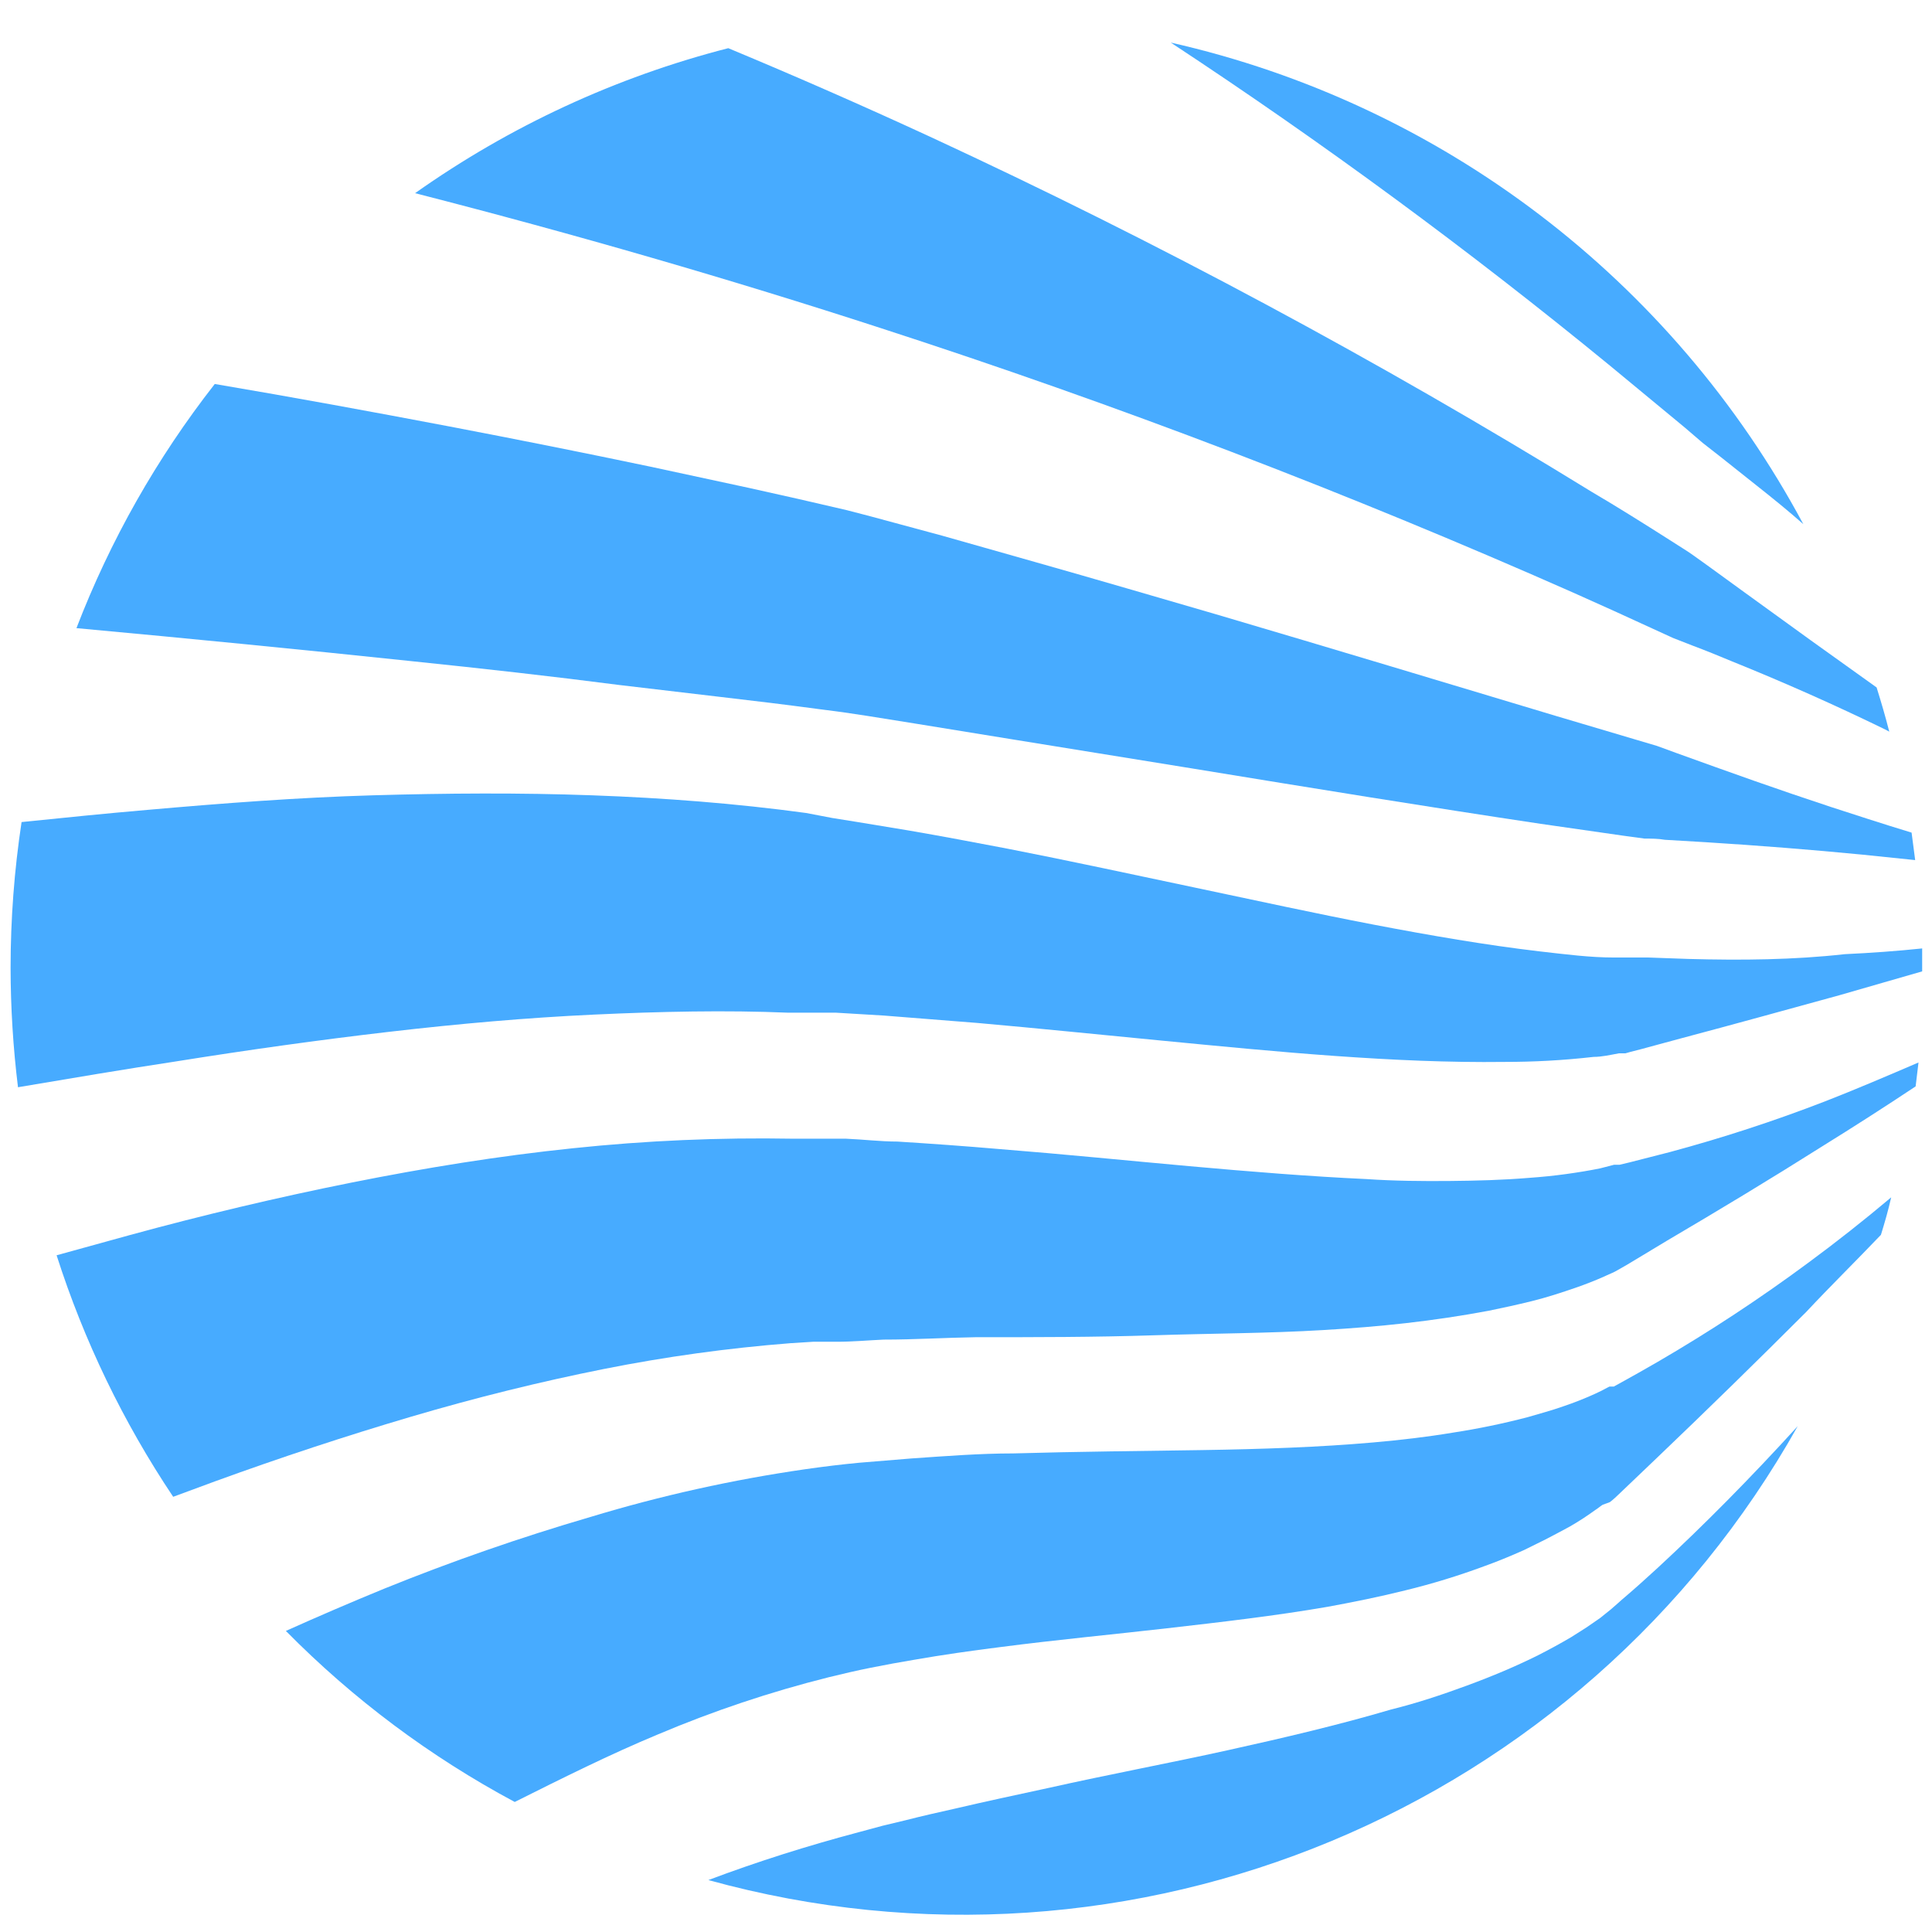 <?xml version="1.0" encoding="UTF-8" standalone="no" ?>
<!DOCTYPE svg PUBLIC "-//W3C//DTD SVG 1.1//EN" "http://www.w3.org/Graphics/SVG/1.1/DTD/svg11.dtd">
<svg xmlns="http://www.w3.org/2000/svg" xmlns:xlink="http://www.w3.org/1999/xlink" version="1.1" width="1080" height="1080" viewBox="0 0 1080 1080" xml:space="preserve">
<desc>Created with Fabric.js 5.2.4</desc>
<defs>
</defs>
<rect x="0" y="0" width="100%" height="100%" fill="transparent"></rect>
<g transform="matrix(1 0 0 1 540 540)" id="08d2b926-9234-4e37-bc26-e83c17f0cc3c"  >
<rect style="stroke: none; stroke-width: 1; stroke-dasharray: none; stroke-linecap: butt; stroke-dashoffset: 0; stroke-linejoin: miter; stroke-miterlimit: 4; fill: rgb(255,255,255); fill-rule: nonzero; opacity: 1; visibility: hidden;" vector-effect="non-scaling-stroke"  x="-540" y="-540" rx="0" ry="0" width="1080" height="1080" />
</g>
<g transform="matrix(1 0 0 1 540 540)" id="89d62767-dd01-47aa-a3dc-9aa7a16a7348"  >
</g>
<g transform="matrix(30.35 0 0 30.35 540.21 540.21)"  >
<g style=""   >
		<g transform="matrix(0.44 0 0 0.44 2.25 9.82)"  >
<path style="stroke: none; stroke-width: 1; stroke-dasharray: none; stroke-linecap: butt; stroke-dashoffset: 0; stroke-linejoin: miter; stroke-miterlimit: 4; fill: rgb(71,171,255); fill-rule: evenodd; opacity: 1;" vector-effect="non-scaling-stroke"  transform=" translate(-55.18, -71.99)" d="M 85.32 62.07 C 83.292 63.573 81.182 64.961 79 66.23 C 78.46 66.54 77.92 66.85 77.37 67.15 L 77.17 67.26 L 77.06 67.26 L 77.06 67.26 L 77.06 67.26 L 76.99 67.26 L 76.89 67.31 C 76.75 67.39 76.57 67.48 76.37 67.57 C 75.939 67.766 75.499 67.939 75.05 68.09 C 74.57 68.26 74.05 68.4 73.57 68.54 C 72.535 68.811 71.487 69.028 70.43 69.19 C 69.35 69.37 68.24 69.5 67.1 69.6 C 64.83 69.8 62.45 69.88 59.94 69.92 C 57.43 69.96 54.79 69.98 52.02 70.06 C 50.64 70.06 49.22 70.17 47.77 70.27 L 45.58 70.45 C 44.84 70.52 44.1 70.61 43.33 70.72 C 40.284 71.159 37.275 71.827 34.33 72.72 C 31.405 73.575 28.525 74.576 25.7 75.72 C 24.31 76.29 22.94 76.88 21.58 77.49 C 24.395 80.345 27.625 82.758 31.16 84.65 C 33.16 83.65 35.16 82.65 37.16 81.82 C 39.475 80.84 41.862 80.041 44.3 79.43 C 44.87 79.29 45.47 79.15 46.07 79.03 C 46.67 78.91 47.27 78.8 47.87 78.7 C 49.07 78.49 50.27 78.32 51.46 78.17 C 53.84 77.86 56.19 77.64 58.46 77.38 C 60.73 77.12 62.99 76.86 65.19 76.48 C 66.28 76.28 67.37 76.06 68.45 75.79 C 69.558 75.52 70.65 75.186 71.72 74.79 C 72.28 74.59 72.84 74.36 73.42 74.1 L 74.31 73.66 C 74.61 73.51 74.93 73.33 75.31 73.13 C 75.683 72.917 76.043 72.683 76.39 72.43 C 76.49 72.37 76.59 72.28 76.7 72.21 L 77 72.1 L 77.09 72.03 L 77.16 71.97 L 77.26 71.88 L 77.45 71.7 L 79 70.22 Q 82.14 67.22 85.22 64.14 C 86.22 63.07 87.31 62 88.35 60.91 C 88.51 60.39 88.65 59.91 88.78 59.34 Q 87.07 60.78 85.32 62.07 Z" stroke-linecap="round" />
</g>
		<g transform="matrix(0.44 0 0 0.44 0 -0.48)"  >
<path style="stroke: none; stroke-width: 1; stroke-dasharray: none; stroke-linecap: butt; stroke-dashoffset: 0; stroke-linejoin: miter; stroke-miterlimit: 4; fill: rgb(71,171,255); fill-rule: evenodd; opacity: 1;" vector-effect="non-scaling-stroke"  transform=" translate(-50.01, -48.33)" d="M 80.24 49.11 L 78.56 49.05 L 78.14 49.05 L 77.93 49.05 L 77.77 49.05 C 77.58 49.05 77.35 49.05 77.12 49.05 C 76.12 49.05 75.12 48.92 73.98 48.79 C 71.77 48.53 69.44 48.13 67.04 47.67 C 64.64 47.21 62.17 46.67 59.61 46.13 C 57.05 45.59 54.42 45.02 51.71 44.49 C 50.35 44.23 48.98 43.97 47.58 43.73 L 45.46 43.38 L 44.4 43.21 L 43.3 43 C 40.36 42.6 37.38 42.37 34.35 42.26 C 31.32 42.15 28.26 42.17 25.16 42.26 C 22.06 42.35 18.91 42.59 15.73 42.87 C 13.98 43.02 12.22 43.2 10.46 43.38 C 10.154 45.399 10.001 47.438 10 49.48 C 10.003 51.151 10.106 52.821 10.31 54.48 C 12.56 54.1 14.75 53.73 16.92 53.4 C 19.92 52.92 22.92 52.5 25.85 52.16 C 28.78 51.82 31.62 51.57 34.41 51.44 C 37.2 51.31 39.93 51.25 42.56 51.36 L 43.56 51.36 L 44.56 51.36 L 46.56 51.48 L 50.48 51.79 C 53.07 52.02 55.61 52.28 58.1 52.52 C 60.59 52.76 63.03 53 65.43 53.17 C 67.83 53.34 70.17 53.45 72.55 53.42 C 73.75 53.42 74.94 53.36 76.27 53.21 C 76.61 53.21 76.95 53.13 77.33 53.06 L 77.47 53.06 L 77.54 53.06 L 77.6 53.06 L 77.81 53 L 78.24 52.89 L 79.94 52.43 C 82.2 51.83 84.4 51.22 86.55 50.63 L 90.02 49.63 L 90.02 49.39 C 90.02 49.15 90.02 48.91 90.02 48.67 C 88.96 48.78 87.87 48.86 86.78 48.91 C 84.63 49.15 82.47 49.17 80.24 49.11 Z" stroke-linecap="round" />
</g>
		<g transform="matrix(0.44 0 0 0.44 5.28 12.97)"  >
<path style="stroke: none; stroke-width: 1; stroke-dasharray: none; stroke-linecap: butt; stroke-dashoffset: 0; stroke-linejoin: miter; stroke-miterlimit: 4; fill: rgb(71,171,255); fill-rule: evenodd; opacity: 1;" vector-effect="non-scaling-stroke"  transform=" translate(-62.14, -79.23)" d="M 79.08 74.93 C 78.58 75.39 78.08 75.84 77.56 76.28 L 77.37 76.45 L 77.29 76.52 L 77.29 76.52 L 77.22 76.58 L 77.13 76.66 L 76.67 77.03 L 76.09 77.43 L 75.46 77.83 C 75.02 78.09 74.56 78.34 74.09 78.58 C 73.15 79.05 72.15 79.47 71.09 79.86 C 70.03 80.25 69.01 80.59 67.92 80.86 C 65.75 81.5 63.46 82.04 61.06 82.57 C 58.66 83.1 56.14 83.57 53.55 84.15 C 52.26 84.43 50.94 84.71 49.62 85.02 C 48.95 85.17 48.28 85.32 47.62 85.49 L 46.62 85.73 L 45.62 86 C 43.51 86.56 41.41 87.22 39.34 88 C 57.101 92.911 75.921 85.07 84.94 69 Q 82 72.23 79.08 74.93 Z" stroke-linecap="round" />
</g>
		<g transform="matrix(0.44 0 0 0.44 9.59 -12.58)"  >
<path style="stroke: none; stroke-width: 1; stroke-dasharray: none; stroke-linecap: butt; stroke-dashoffset: 0; stroke-linejoin: miter; stroke-miterlimit: 4; fill: rgb(71,171,255); fill-rule: evenodd; opacity: 1;" vector-effect="non-scaling-stroke"  transform=" translate(-72.03, -20.56)" d="M 80.29 26.58 L 81.06 27.24 L 81.84 27.85 L 83.4 29.09 C 84.03 29.59 84.65 30.09 85.27 30.64 C 79.782 20.4 70.121 13.045 58.79 10.48 C 65.148 14.663 71.283 19.176 77.17 24 Z" stroke-linecap="round" />
</g>
		<g transform="matrix(0.44 0 0 0.44 3.42 -10.62)"  >
<path style="stroke: none; stroke-width: 1; stroke-dasharray: none; stroke-linecap: butt; stroke-dashoffset: 0; stroke-linejoin: miter; stroke-miterlimit: 4; fill: rgb(71,171,255); fill-rule: evenodd; opacity: 1;" vector-effect="non-scaling-stroke"  transform=" translate(-57.85, -25.05)" d="M 82.65 33.53 L 81.08 32.39 C 80.82 32.21 80.56 32.01 80.29 31.83 L 79.49 31.32 C 78.42 30.64 77.34 29.96 76.25 29.32 C 67.308 23.818 58.048 18.849 48.52 14.44 Q 44.36 12.52 40.11 10.75 C 35.407 11.957 30.964 14.015 27 16.82 Q 37.06 19.4 46.5 22.47 C 56.351 25.662 66.03 29.36 75.5 33.55 C 76.62 34.05 77.73 34.55 78.83 35.06 L 79.66 35.44 L 80.48 35.76 C 81.04 35.97 81.58 36.19 82.13 36.42 Q 85.4 37.74 88.52 39.26 L 88.71 39.36 C 88.55 38.73 88.37 38.12 88.18 37.51 Q 85.44 35.56 82.65 33.53 Z" stroke-linecap="round" />
</g>
		<g transform="matrix(0.44 0 0 0.44 0.54 -6.34)"  >
<path style="stroke: none; stroke-width: 1; stroke-dasharray: none; stroke-linecap: butt; stroke-dashoffset: 0; stroke-linejoin: miter; stroke-miterlimit: 4; fill: rgb(71,171,255); fill-rule: evenodd; opacity: 1;" vector-effect="non-scaling-stroke"  transform=" translate(-51.24, -34.88)" d="M 87.76 43.12 C 85.68 42.46 83.55 41.73 81.38 40.95 L 79.74 40.36 L 78.92 40.06 L 78.11 39.82 L 74.74 38.82 C 70.18 37.45 65.41 36.01 60.46 34.55 C 57.98 33.83 55.46 33.09 52.88 32.36 L 49 31.26 L 47 30.72 L 46 30.45 L 45 30.19 C 43.63 29.87 42.28 29.56 40.91 29.26 L 36.78 28.37 Q 32.63 27.5 28.33 26.68 C 25.12 26.07 21.86 25.47 18.55 24.91 C 16.125 28.011 14.173 31.455 12.76 35.13 Q 19.93 35.79 26.76 36.51 C 29.76 36.82 32.62 37.14 35.48 37.51 L 39.72 38.01 C 41.11 38.17 42.5 38.34 43.84 38.52 L 44.84 38.65 L 45.84 38.8 L 47.84 39.12 L 51.84 39.77 L 59.44 41 C 64.51 41.83 69.37 42.62 74.04 43.32 L 77.52 43.82 L 78.4 43.94 C 78.68 43.94 78.97 43.94 79.25 43.99 L 80.94 44.09 Q 84.3 44.3 87.5 44.61 L 89.73 44.84 L 89.58 43.69 C 89 43.51 88.37 43.32 87.76 43.12 Z" stroke-linecap="round" />
</g>
		<g transform="matrix(0.44 0 0 0.44 0.39 5.77)"  >
<path style="stroke: none; stroke-width: 1; stroke-dasharray: none; stroke-linecap: butt; stroke-dashoffset: 0; stroke-linejoin: miter; stroke-miterlimit: 4; fill: rgb(71,171,255); fill-rule: evenodd; opacity: 1;" vector-effect="non-scaling-stroke"  transform=" translate(-50.89, -62.69)" d="M 85.94 55.23 C 83.816 56.052 81.65 56.759 79.45 57.35 L 77.77 57.78 L 77.35 57.88 L 77.24 57.88 L 77.24 57.88 L 77.18 57.88 L 77.12 57.88 L 76.54 58.03 C 76.1 58.12 75.62 58.2 75.11 58.27 C 74.6 58.34 74.11 58.39 73.55 58.43 C 72.47 58.52 71.36 58.55 70.23 58.56 C 69.1 58.57 67.92 58.56 66.75 58.48 C 64.37 58.37 61.9 58.17 59.34 57.94 C 56.78 57.71 54.11 57.44 51.34 57.22 C 49.95 57.1 48.55 57 47.12 56.91 C 46.41 56.91 45.69 56.82 44.96 56.79 L 43.87 56.79 L 42.74 56.79 C 39.665 56.735 36.589 56.868 33.53 57.19 C 30.44 57.51 27.35 58.01 24.25 58.63 C 21.15 59.25 18 60 15 60.82 L 11.92 61.67 C 13.066 65.252 14.709 68.655 16.8 71.78 L 18.56 71.13 C 21.31 70.13 24.04 69.23 26.75 68.43 C 29.46 67.63 32.17 66.96 34.83 66.43 C 37.41 65.916 40.018 65.555 42.64 65.35 L 43.59 65.29 L 44.59 65.29 C 45.24 65.29 45.89 65.23 46.54 65.2 C 47.83 65.2 49.11 65.12 50.38 65.1 C 52.92 65.1 55.38 65.1 57.83 65.02 C 60.28 64.94 62.62 64.94 64.95 64.8 C 66.12 64.73 67.27 64.64 68.41 64.51 C 69.55 64.38 70.71 64.21 71.88 63.99 C 72.47 63.87 73.06 63.74 73.67 63.59 C 74.28 63.44 74.9 63.24 75.59 63 C 75.93 62.88 76.29 62.74 76.68 62.57 L 76.83 62.5 L 76.99 62.43 L 77.14 62.36 L 77.25 62.3 L 77.67 62.06 L 79.33 61.06 C 81.54 59.76 83.71 58.45 85.83 57.11 Q 87.83 55.87 89.74 54.6 L 89.86 53.6 C 88.53 54.17 87.25 54.72 85.94 55.23 Z" stroke-linecap="round" />
</g>
</g>
</g>
</svg>